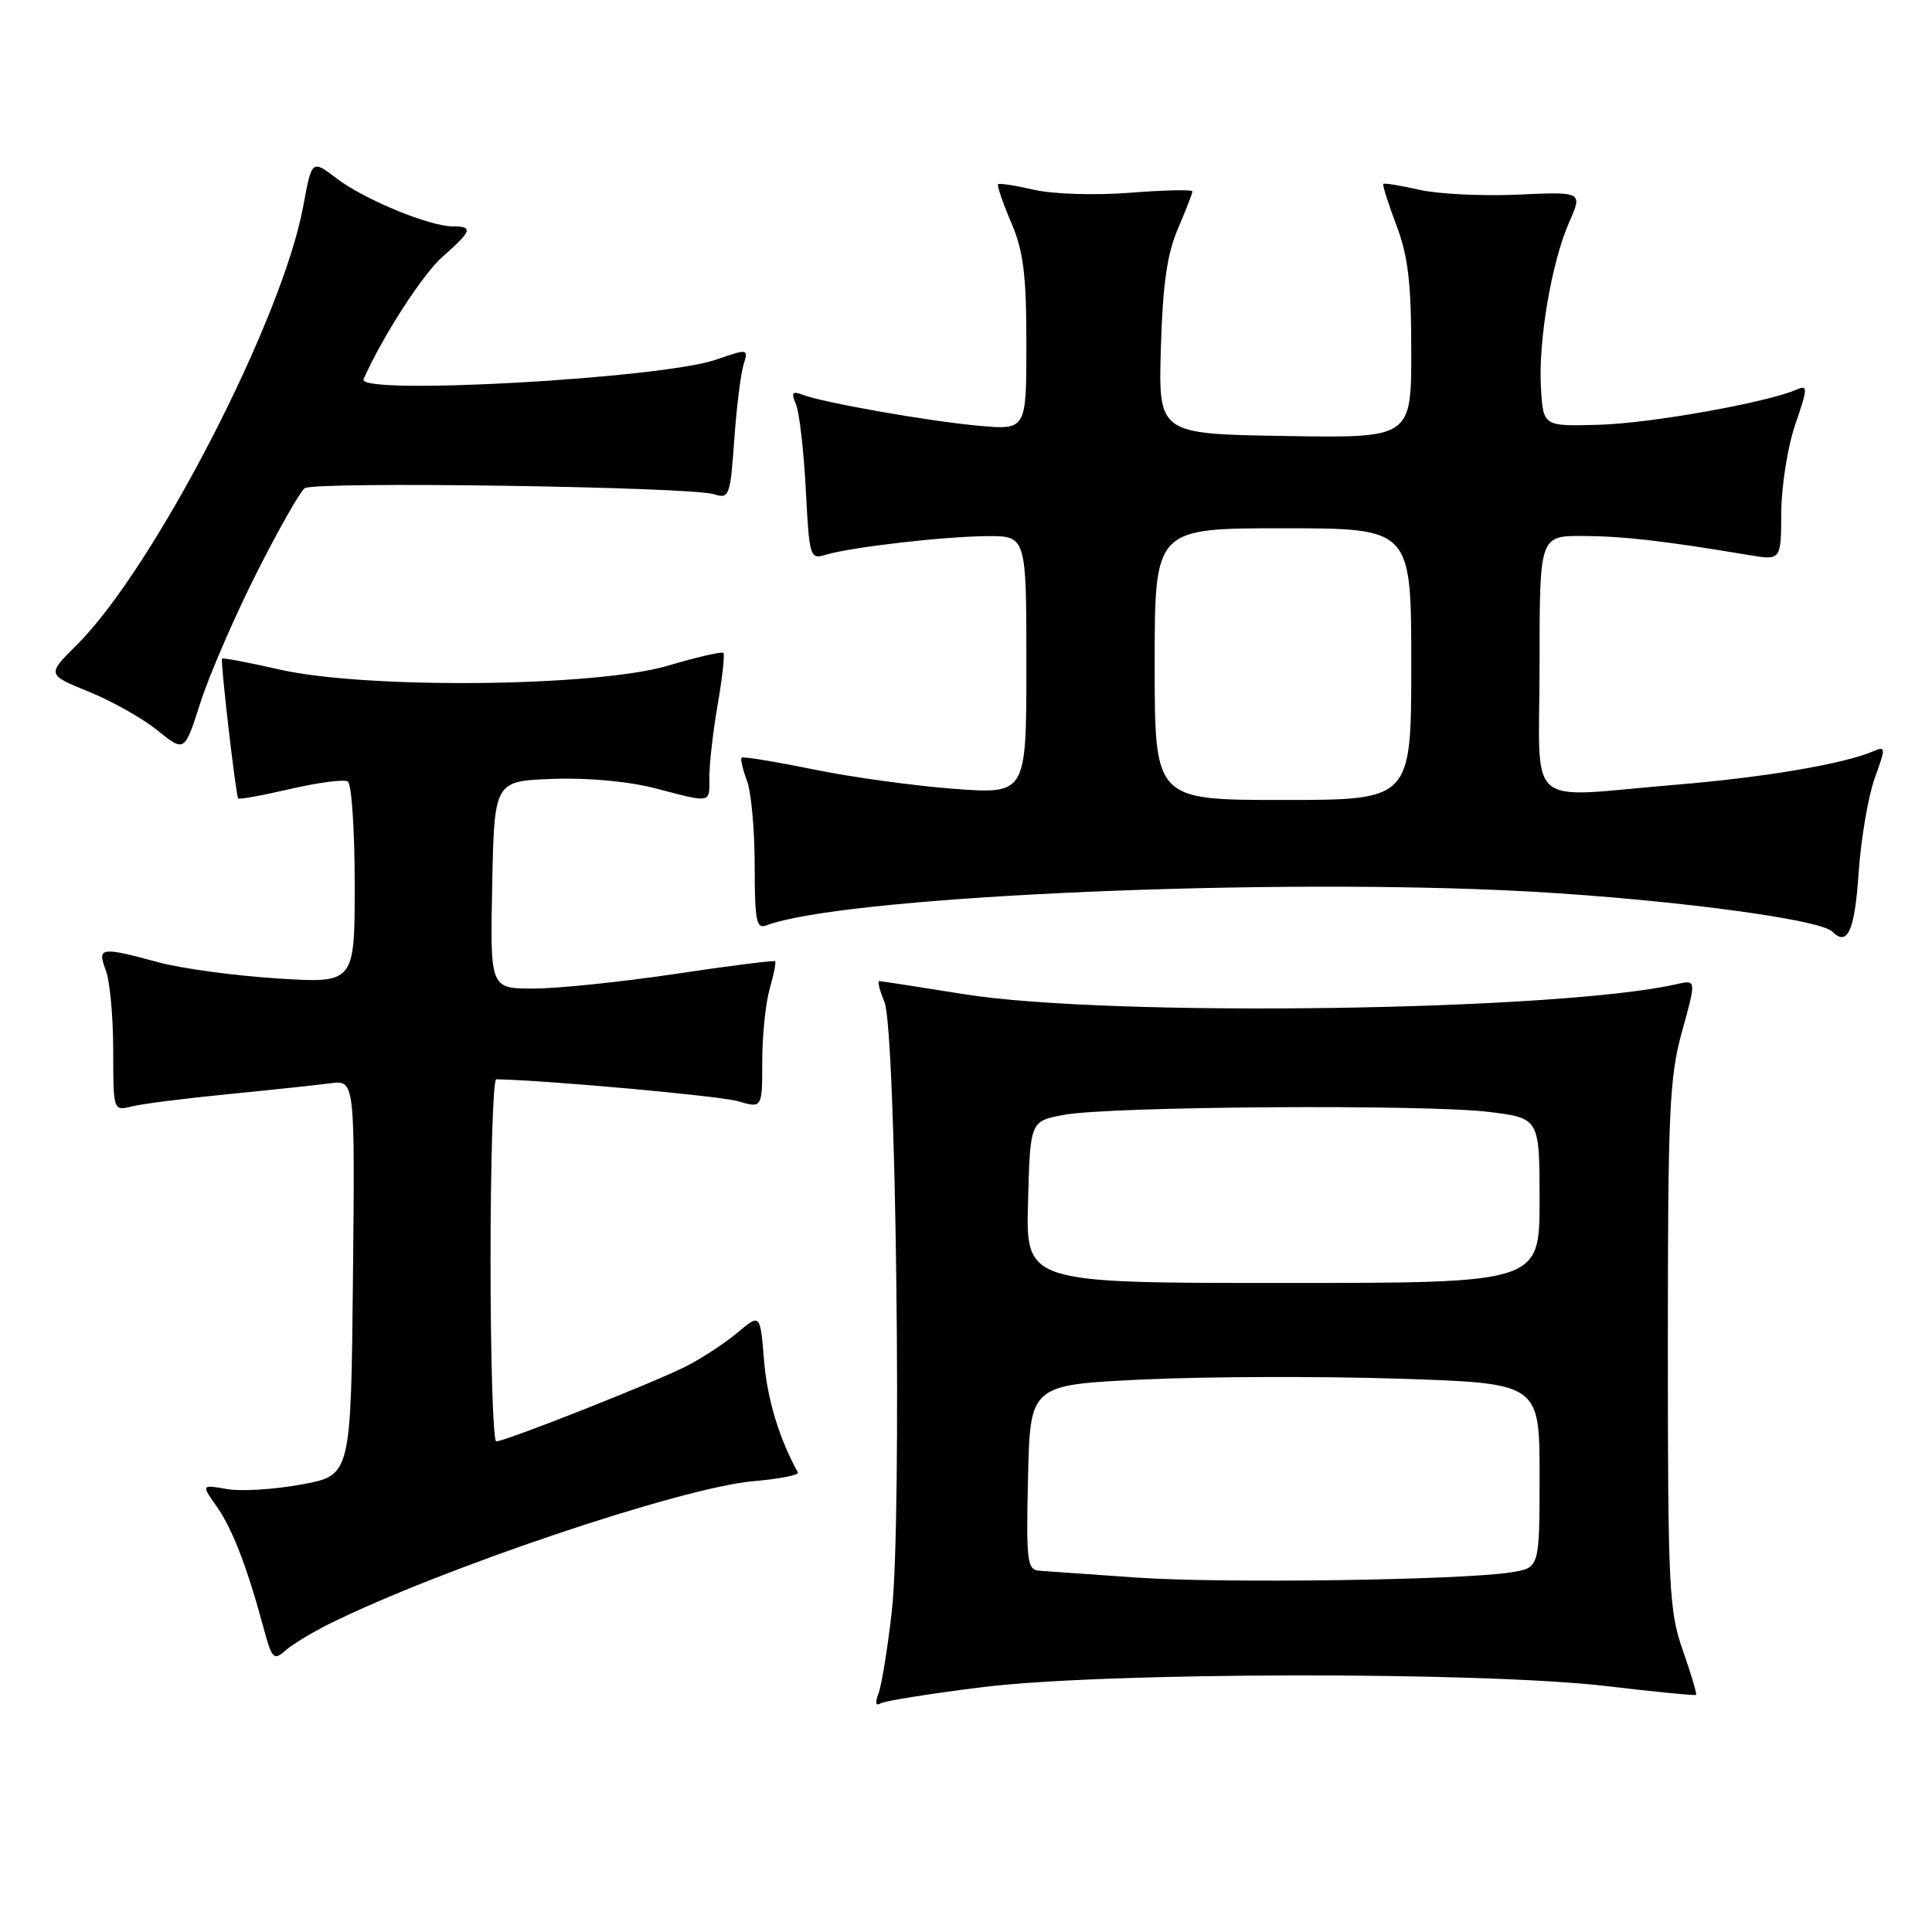 <?xml version="1.0" encoding="UTF-8" standalone="no"?>
<!DOCTYPE svg PUBLIC "-//W3C//DTD SVG 1.1//EN" "http://www.w3.org/Graphics/SVG/1.1/DTD/svg11.dtd" >
<svg xmlns="http://www.w3.org/2000/svg" xmlns:xlink="http://www.w3.org/1999/xlink" version="1.1" viewBox="0 0 256 256">
 <g >
 <path fill="currentColor"
d=" M 130.23 223.55 C 146.53 221.54 196.47 221.47 213.00 223.43 C 219.32 224.18 224.61 224.70 224.74 224.58 C 224.87 224.46 224.08 221.81 222.99 218.70 C 221.15 213.48 221.00 210.41 221.00 178.25 C 221.00 147.19 221.20 142.73 222.89 136.63 C 224.78 129.81 224.78 129.81 222.14 130.41 C 206.50 133.97 146.86 134.81 127.72 131.73 C 121.79 130.78 116.74 130.00 116.49 130.00 C 116.25 130.00 116.56 131.24 117.19 132.75 C 118.74 136.50 119.53 201.56 118.17 213.50 C 117.61 218.45 116.81 223.36 116.40 224.41 C 115.94 225.59 116.04 226.09 116.65 225.72 C 117.19 225.38 123.31 224.41 130.23 223.55 Z  M 43.50 215.24 C 58.21 207.91 90.28 197.10 99.79 196.27 C 103.24 195.97 105.92 195.45 105.73 195.11 C 103.26 190.67 101.65 185.36 101.24 180.27 C 100.73 174.05 100.73 174.05 97.73 176.57 C 96.08 177.96 93.02 179.97 90.92 181.04 C 86.79 183.15 66.97 190.99 65.75 190.99 C 65.34 191.00 65.00 180.20 65.00 167.00 C 65.00 153.80 65.34 143.01 65.75 143.01 C 72.62 143.15 95.32 145.21 97.75 145.91 C 101.00 146.86 101.00 146.86 101.00 140.67 C 101.00 137.27 101.44 132.94 101.98 131.06 C 102.52 129.17 102.85 127.52 102.71 127.37 C 102.56 127.23 96.61 127.98 89.47 129.05 C 82.34 130.11 73.90 130.99 70.72 130.99 C 64.94 131.00 64.94 131.00 65.22 117.25 C 65.50 103.50 65.50 103.50 73.20 103.21 C 77.84 103.03 83.26 103.53 86.84 104.46 C 94.44 106.43 94.00 106.53 94.00 102.83 C 94.00 101.09 94.50 96.79 95.11 93.28 C 95.72 89.76 96.05 86.72 95.85 86.51 C 95.64 86.31 92.33 87.07 88.49 88.21 C 79.00 91.02 48.49 91.33 37.07 88.72 C 32.98 87.79 29.54 87.14 29.42 87.27 C 29.18 87.53 31.24 105.32 31.56 105.80 C 31.67 105.96 34.78 105.40 38.47 104.54 C 42.16 103.69 45.58 103.24 46.09 103.55 C 46.59 103.86 47.00 110.01 47.00 117.21 C 47.00 130.30 47.00 130.30 36.75 129.65 C 31.11 129.29 24.02 128.33 21.00 127.51 C 13.30 125.43 12.86 125.50 14.02 128.57 C 14.56 129.98 15.00 134.75 15.00 139.17 C 15.00 147.16 15.02 147.21 17.40 146.62 C 18.71 146.28 24.45 145.55 30.15 144.99 C 35.84 144.43 41.97 143.78 43.77 143.54 C 47.03 143.12 47.03 143.12 46.77 169.30 C 46.50 195.49 46.50 195.49 40.00 196.69 C 36.42 197.36 31.96 197.64 30.08 197.31 C 26.66 196.71 26.66 196.71 28.71 199.61 C 30.77 202.51 32.80 207.77 34.96 215.85 C 36.03 219.81 36.28 220.06 37.81 218.71 C 38.74 217.90 41.30 216.34 43.50 215.24 Z  M 246.27 115.75 C 246.58 111.21 247.54 105.54 248.40 103.15 C 249.89 99.05 249.88 98.84 248.24 99.54 C 244.34 101.22 233.81 103.01 222.10 103.98 C 201.67 105.66 204.00 107.72 204.00 88.00 C 204.00 71.00 204.00 71.00 209.75 71.02 C 215.03 71.04 220.47 71.66 231.75 73.55 C 236.00 74.26 236.00 74.26 236.03 67.88 C 236.05 64.37 236.89 59.11 237.90 56.19 C 239.53 51.46 239.56 50.97 238.12 51.60 C 234.23 53.32 218.87 56.07 212.00 56.28 C 204.50 56.50 204.50 56.50 204.19 51.53 C 203.79 45.30 205.58 34.77 207.92 29.45 C 209.71 25.40 209.71 25.40 201.11 25.79 C 196.37 26.00 190.49 25.71 188.03 25.14 C 185.57 24.58 183.44 24.23 183.30 24.37 C 183.16 24.51 183.94 26.96 185.02 29.82 C 186.58 33.91 187.00 37.49 187.00 46.53 C 187.00 58.05 187.00 58.05 170.25 57.77 C 153.50 57.50 153.50 57.50 153.82 46.16 C 154.06 37.75 154.64 33.66 156.07 30.33 C 157.13 27.86 158.00 25.62 158.00 25.36 C 158.00 25.11 154.29 25.18 149.75 25.54 C 145.08 25.90 139.56 25.73 137.03 25.15 C 134.57 24.58 132.42 24.25 132.25 24.41 C 132.09 24.58 132.86 26.84 133.97 29.44 C 135.61 33.26 136.00 36.34 136.00 45.57 C 136.00 56.97 136.00 56.97 129.75 56.42 C 123.12 55.83 109.14 53.37 106.33 52.30 C 104.98 51.78 104.81 52.03 105.47 53.58 C 105.92 54.63 106.50 59.70 106.77 64.83 C 107.23 73.79 107.33 74.14 109.37 73.52 C 112.71 72.51 124.96 71.09 130.75 71.04 C 136.00 71.00 136.00 71.00 136.00 88.12 C 136.00 105.24 136.00 105.24 126.38 104.52 C 121.09 104.12 112.68 102.96 107.68 101.93 C 102.68 100.91 98.45 100.22 98.27 100.40 C 98.09 100.58 98.41 101.94 98.97 103.43 C 99.54 104.91 100.00 109.97 100.00 114.67 C 100.00 121.99 100.22 123.13 101.55 122.62 C 111.15 118.94 163.85 116.41 199.00 117.95 C 218.13 118.79 240.99 121.66 242.78 123.44 C 244.80 125.47 245.76 123.35 246.27 115.75 Z  M 33.96 76.00 C 36.87 70.22 39.76 65.14 40.37 64.69 C 41.68 63.76 91.46 64.49 94.62 65.49 C 96.62 66.13 96.76 65.75 97.29 58.33 C 97.59 54.02 98.15 49.53 98.52 48.33 C 99.18 46.19 99.14 46.19 94.87 47.66 C 87.58 50.17 47.21 52.41 48.17 50.25 C 50.66 44.62 56.02 36.31 58.66 34.00 C 62.53 30.59 62.73 30.00 60.01 30.00 C 56.92 30.00 48.24 26.42 44.60 23.64 C 41.32 21.14 41.32 21.14 40.17 27.37 C 37.41 42.36 20.41 75.28 10.18 85.45 C 6.21 89.39 6.21 89.39 11.76 91.65 C 14.82 92.89 18.92 95.20 20.88 96.79 C 24.45 99.68 24.45 99.68 26.56 93.09 C 27.72 89.47 31.05 81.78 33.96 76.00 Z  M 150.50 209.03 C 144.45 208.60 138.70 208.20 137.72 208.13 C 136.10 208.01 135.96 206.90 136.22 195.75 C 136.50 183.50 136.50 183.50 151.50 182.79 C 159.75 182.40 174.94 182.35 185.25 182.68 C 204.00 183.28 204.00 183.28 204.00 195.51 C 204.00 207.74 204.00 207.74 200.25 208.34 C 193.63 209.39 161.86 209.83 150.50 209.03 Z  M 136.22 159.28 C 136.50 148.55 136.50 148.55 141.00 147.72 C 147.08 146.59 188.84 146.31 197.25 147.33 C 204.00 148.16 204.00 148.16 204.00 159.08 C 204.00 170.00 204.00 170.00 169.97 170.00 C 135.93 170.00 135.93 170.00 136.22 159.28 Z  M 153.00 88.00 C 153.00 70.00 153.00 70.00 170.00 70.00 C 187.00 70.00 187.00 70.00 187.00 88.00 C 187.00 106.00 187.00 106.00 170.00 106.00 C 153.00 106.00 153.00 106.00 153.00 88.00 Z "/>
</g>
</svg>
